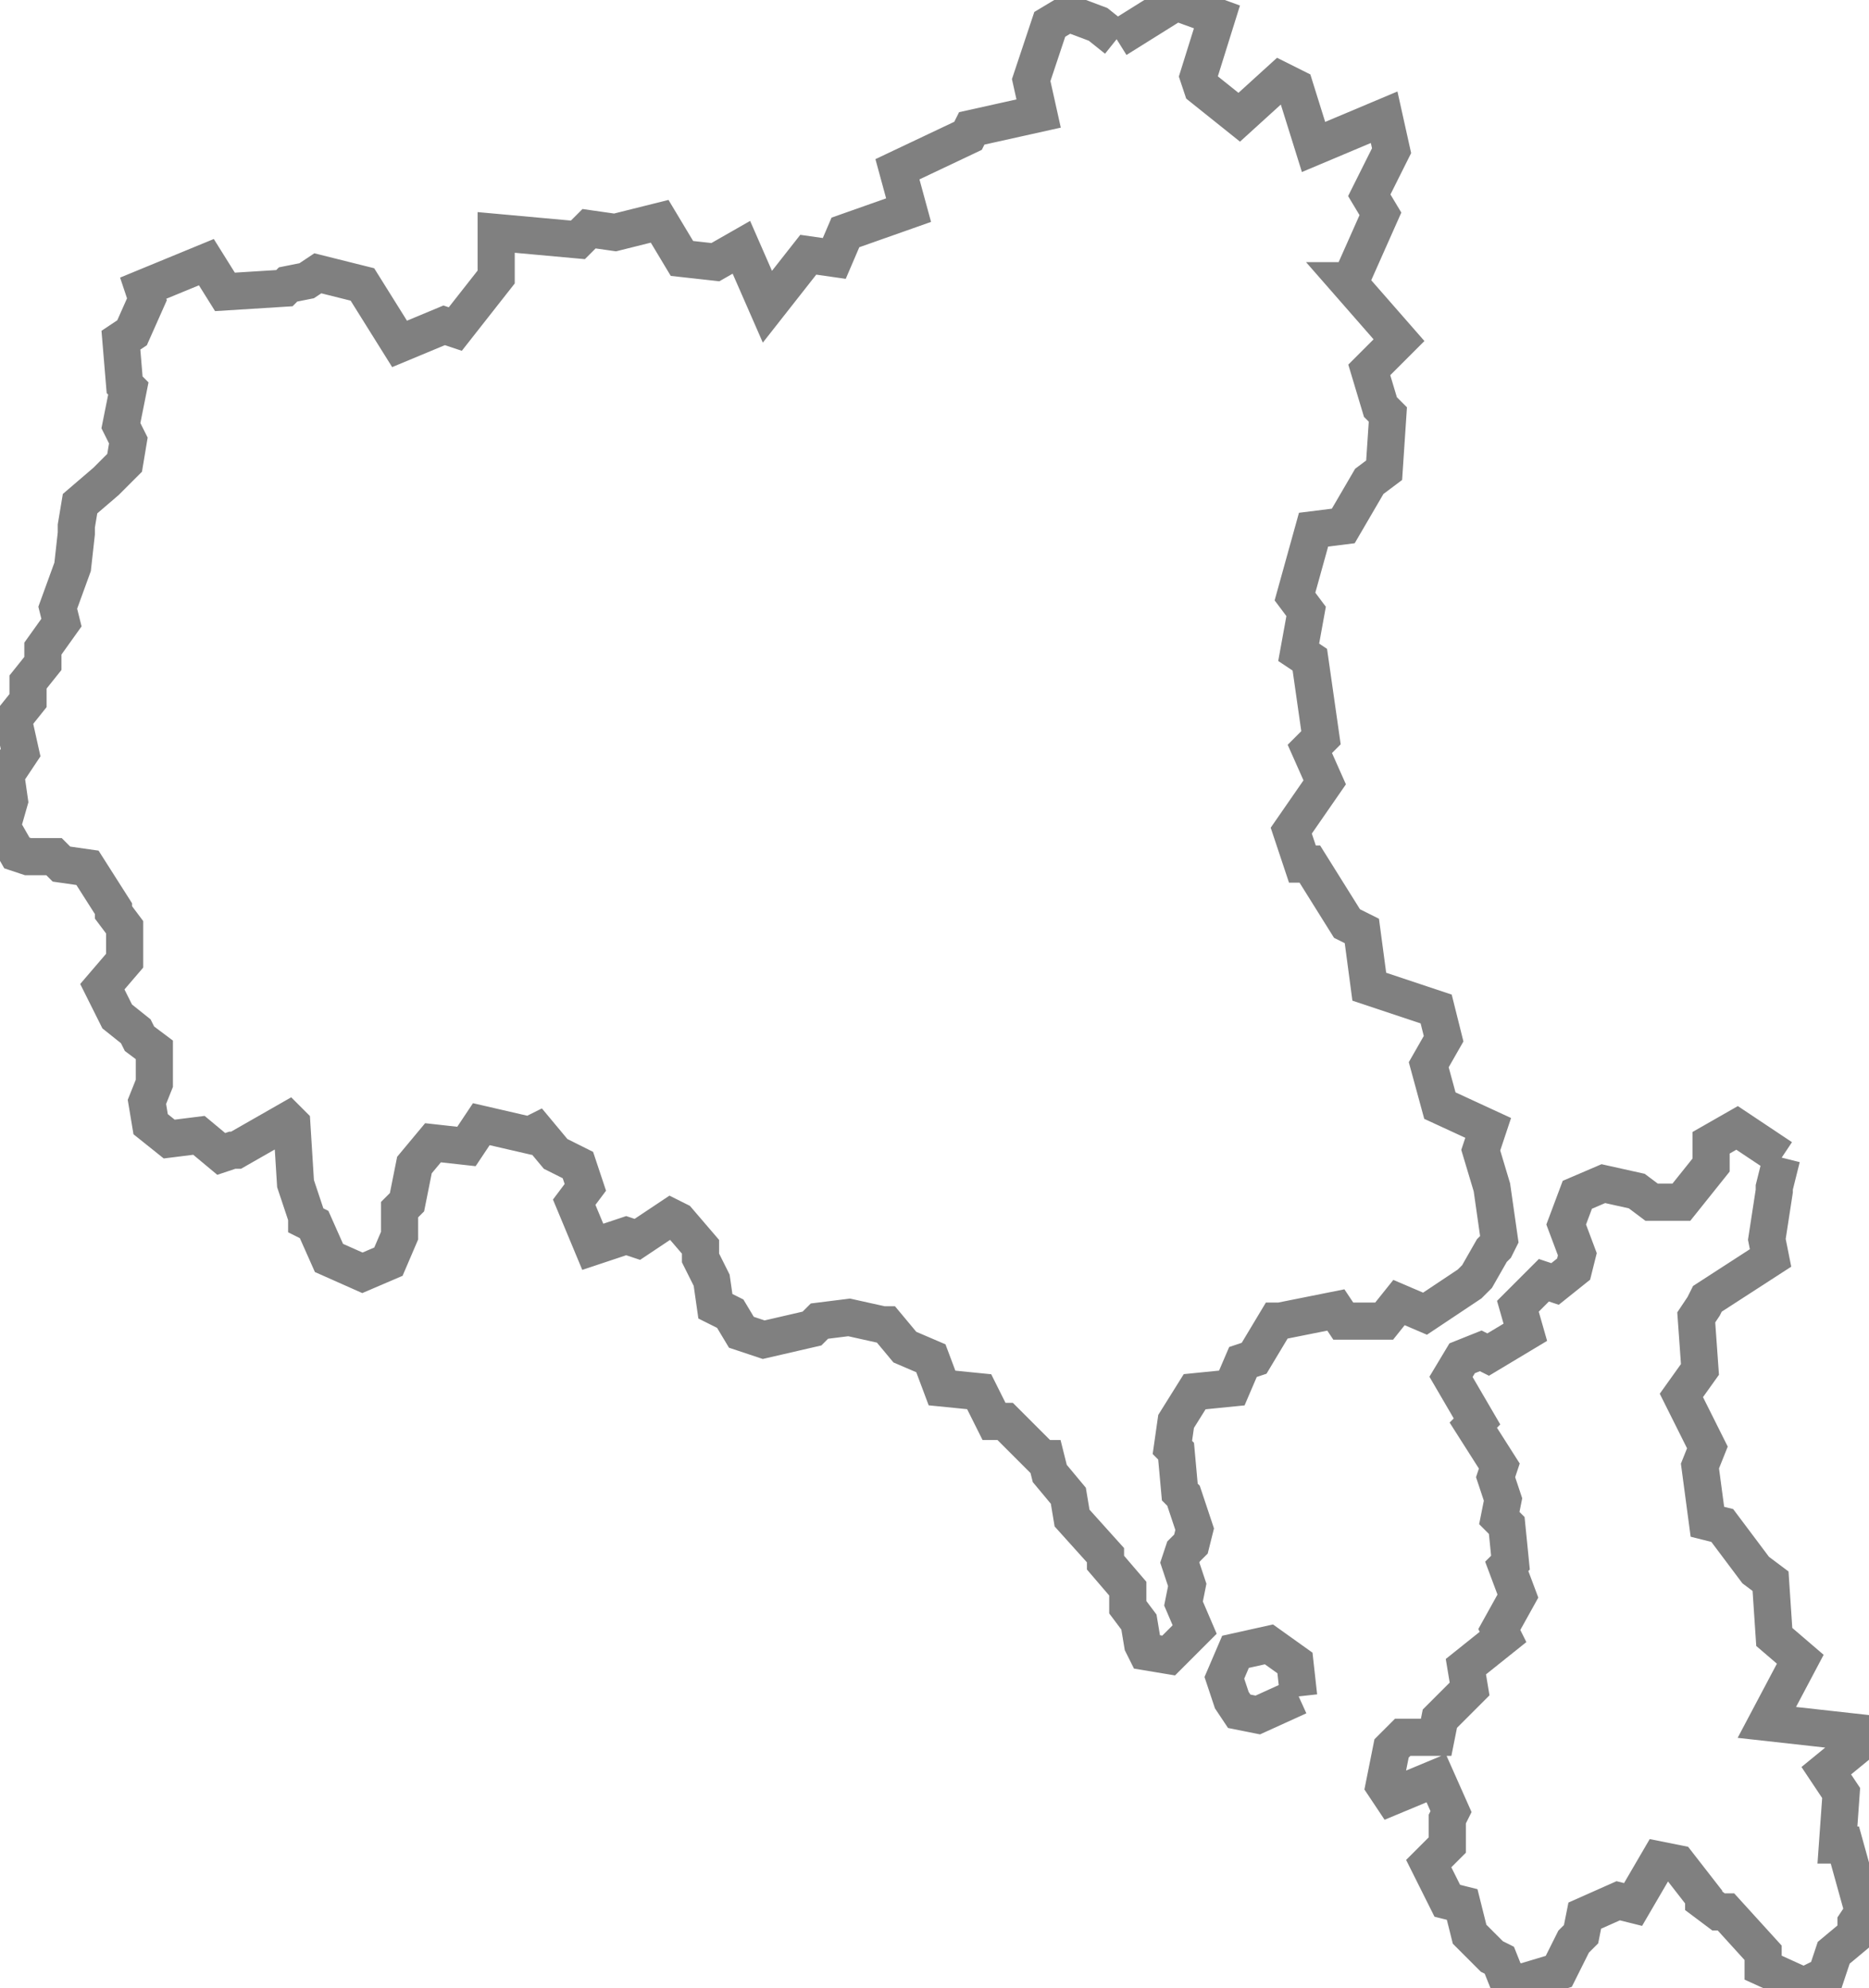 <?xml version="1.0" encoding="UTF-8" standalone="no"?>
<svg
   background-color="#000000"
   version="1.1"
   height="535.107"
   width="503.039"
   id="fantasyMap"
   xmlns="http://www.w3.org/2000/svg"
   xmlns:svg="http://www.w3.org/2000/svg">
  <defs
     id="defs1339" />
  <g
     id="land_1708769975.4994702"
     style="display:inline"
     transform="translate(-49.284,-254.692)">
    <path
       id="state-border12"
       d="m 349.823,265.245 16,-10 11,4 -5,16 1,3 10,8 11,-10 4,2 5,16 19,-8 2,9 -6,12 3,5 -8,18 h -1 l 14,16 -8,8 3,10 2,2 -1,15 -4,3 -7,12 -8,1 -5,18 3,4 -2,11 3,2 3,21 -3,3 4,9 -9,13 3,9 h 2 l 10,16 4,2 2,15 18,6 2,8 -4,7 3,11 13,6 -2,6 3,10 v 0 l 2,14 -1,2 -1,1 -4,7 -2,2 v 0 l -12,8 -7,-3 -4,5 h -11 l -2,-3 -15,3 h -1 l -6,10 -3,1 -3,7 -10,1 -5,8 -1,7 1,1 1,11 1,1 3,9 -1,4 -2,2 -1,3 2,6 -1,5 3,7 -7,7 -6,-1 -1,-2 -1,-6 -3,-4 v -5 l -6,-7 v -2 l -9,-10 -1,-6 -5,-6 -1,-4 h -1 l -1,-1 -9,-9 h -3 l -4,-8 -10,-1 -3,-8 -7,-3 -5,-6 h -1 l -9,-2 -8,1 -2,2 -13,3 -6,-2 -3,-5 -4,-2 -1,-7 -3,-6 v -3 l -6,-7 -2,-1 -9,6 -3,-1 -9,3 -5,-12 3,-4 -2,-6 -6,-3 -5,-6 -2,1 -13,-3 -4,6 -9,-1 -5,6 -2,10 -2,2 v 2 5 l -3,7 -7,3 -9,-4 -4,-9 -2,-1 v -1 l -3,-9 v 0 l -1,-16 -1,-1 -14,8 h -1 l -3,1 -6,-5 -8,1 -5,-4 -1,-6 2,-5 v -9 l -4,-3 -1,-2 -5,-4 -4,-8 6,-7 v -9 l -3,-4 v -1 l -7,-11 -7,-1 -2,-2 h -7 l -3,-1 -4,-7 2,-7 -1,-7 4,-6 -2,-9 4,-5 v -5 l 4,-5 v -4 l 5,-7 -1,-4 4,-11 v 0 l 1,-9 v -2 l 1,-6 7,-6 v 0 l 5,-5 1,-6 -2,-4 2,-10 -1,-1 -1,-12 3,-2 4,-9 -1,-3 17,-7 5,8 16,-1 1,-1 5,-1 3,-2 12,3 10,16 12,-5 3,1 11,-14 v -12 l 22,2 3,-3 7,1 12,-3 6,10 9,1 7,-4 7,16 11,-14 7,1 3,-7 17,-6 -3,-11 19,-9 1,-2 18,-4 -2,-9 5,-15 5,-3 8,3 5,4 m 179,301 -2,8 v 1 l -2,13 1,5 -17,11 -1,2 -2,3 1,14 -5,7 7,14 -2,5 2,15 4,1 9,12 4,3 1,15 7,6 -9,17 v 0 l 27,3 v 1 l -11,9 4,6 -1,14 h 2 l 5,18 -2,3 v 3 l -6,5 -2,6 -6,3 -11,-5 v -4 l -10,-11 h -2 l -4,-3 v -1 l -7,-9 -5,-1 -7,12 -4,-1 -9,4 -1,5 -2,2 -4,8 -10,3 -4,-1 -2,-5 -2,-1 -6,-6 -2,-8 -4,-1 -5,-10 5,-5 v -7 l 1,-2 -4,-9 -12,5 -2,-3 2,-10 2,-2 1,-1 h 9 l 1,-5 8,-8 -1,-6 10,-8 -1,-2 5,-9 -3,-8 1,-1 -1,-10 -2,-2 1,-5 -2,-6 1,-3 -7,-11 1,-1 -7,-12 3,-5 5,-2 2,1 10,-6 -2,-7 7,-7 3,1 5,-4 1,-4 -3,-8 3,-8 7,-3 9,2 4,3 h 1 7 l 8,-10 v -6 l 7,-4 12,8 m -130,145 v 0 l -1,-9 -7,-5 -9,2 -3,7 2,6 2,3 5,1 11,-5"
       clip-path="url(#state-clip12)"
       
       style="fill:none;stroke:#808080;stroke-width:10;stroke-dasharray:none" />
  </g>
</svg>
